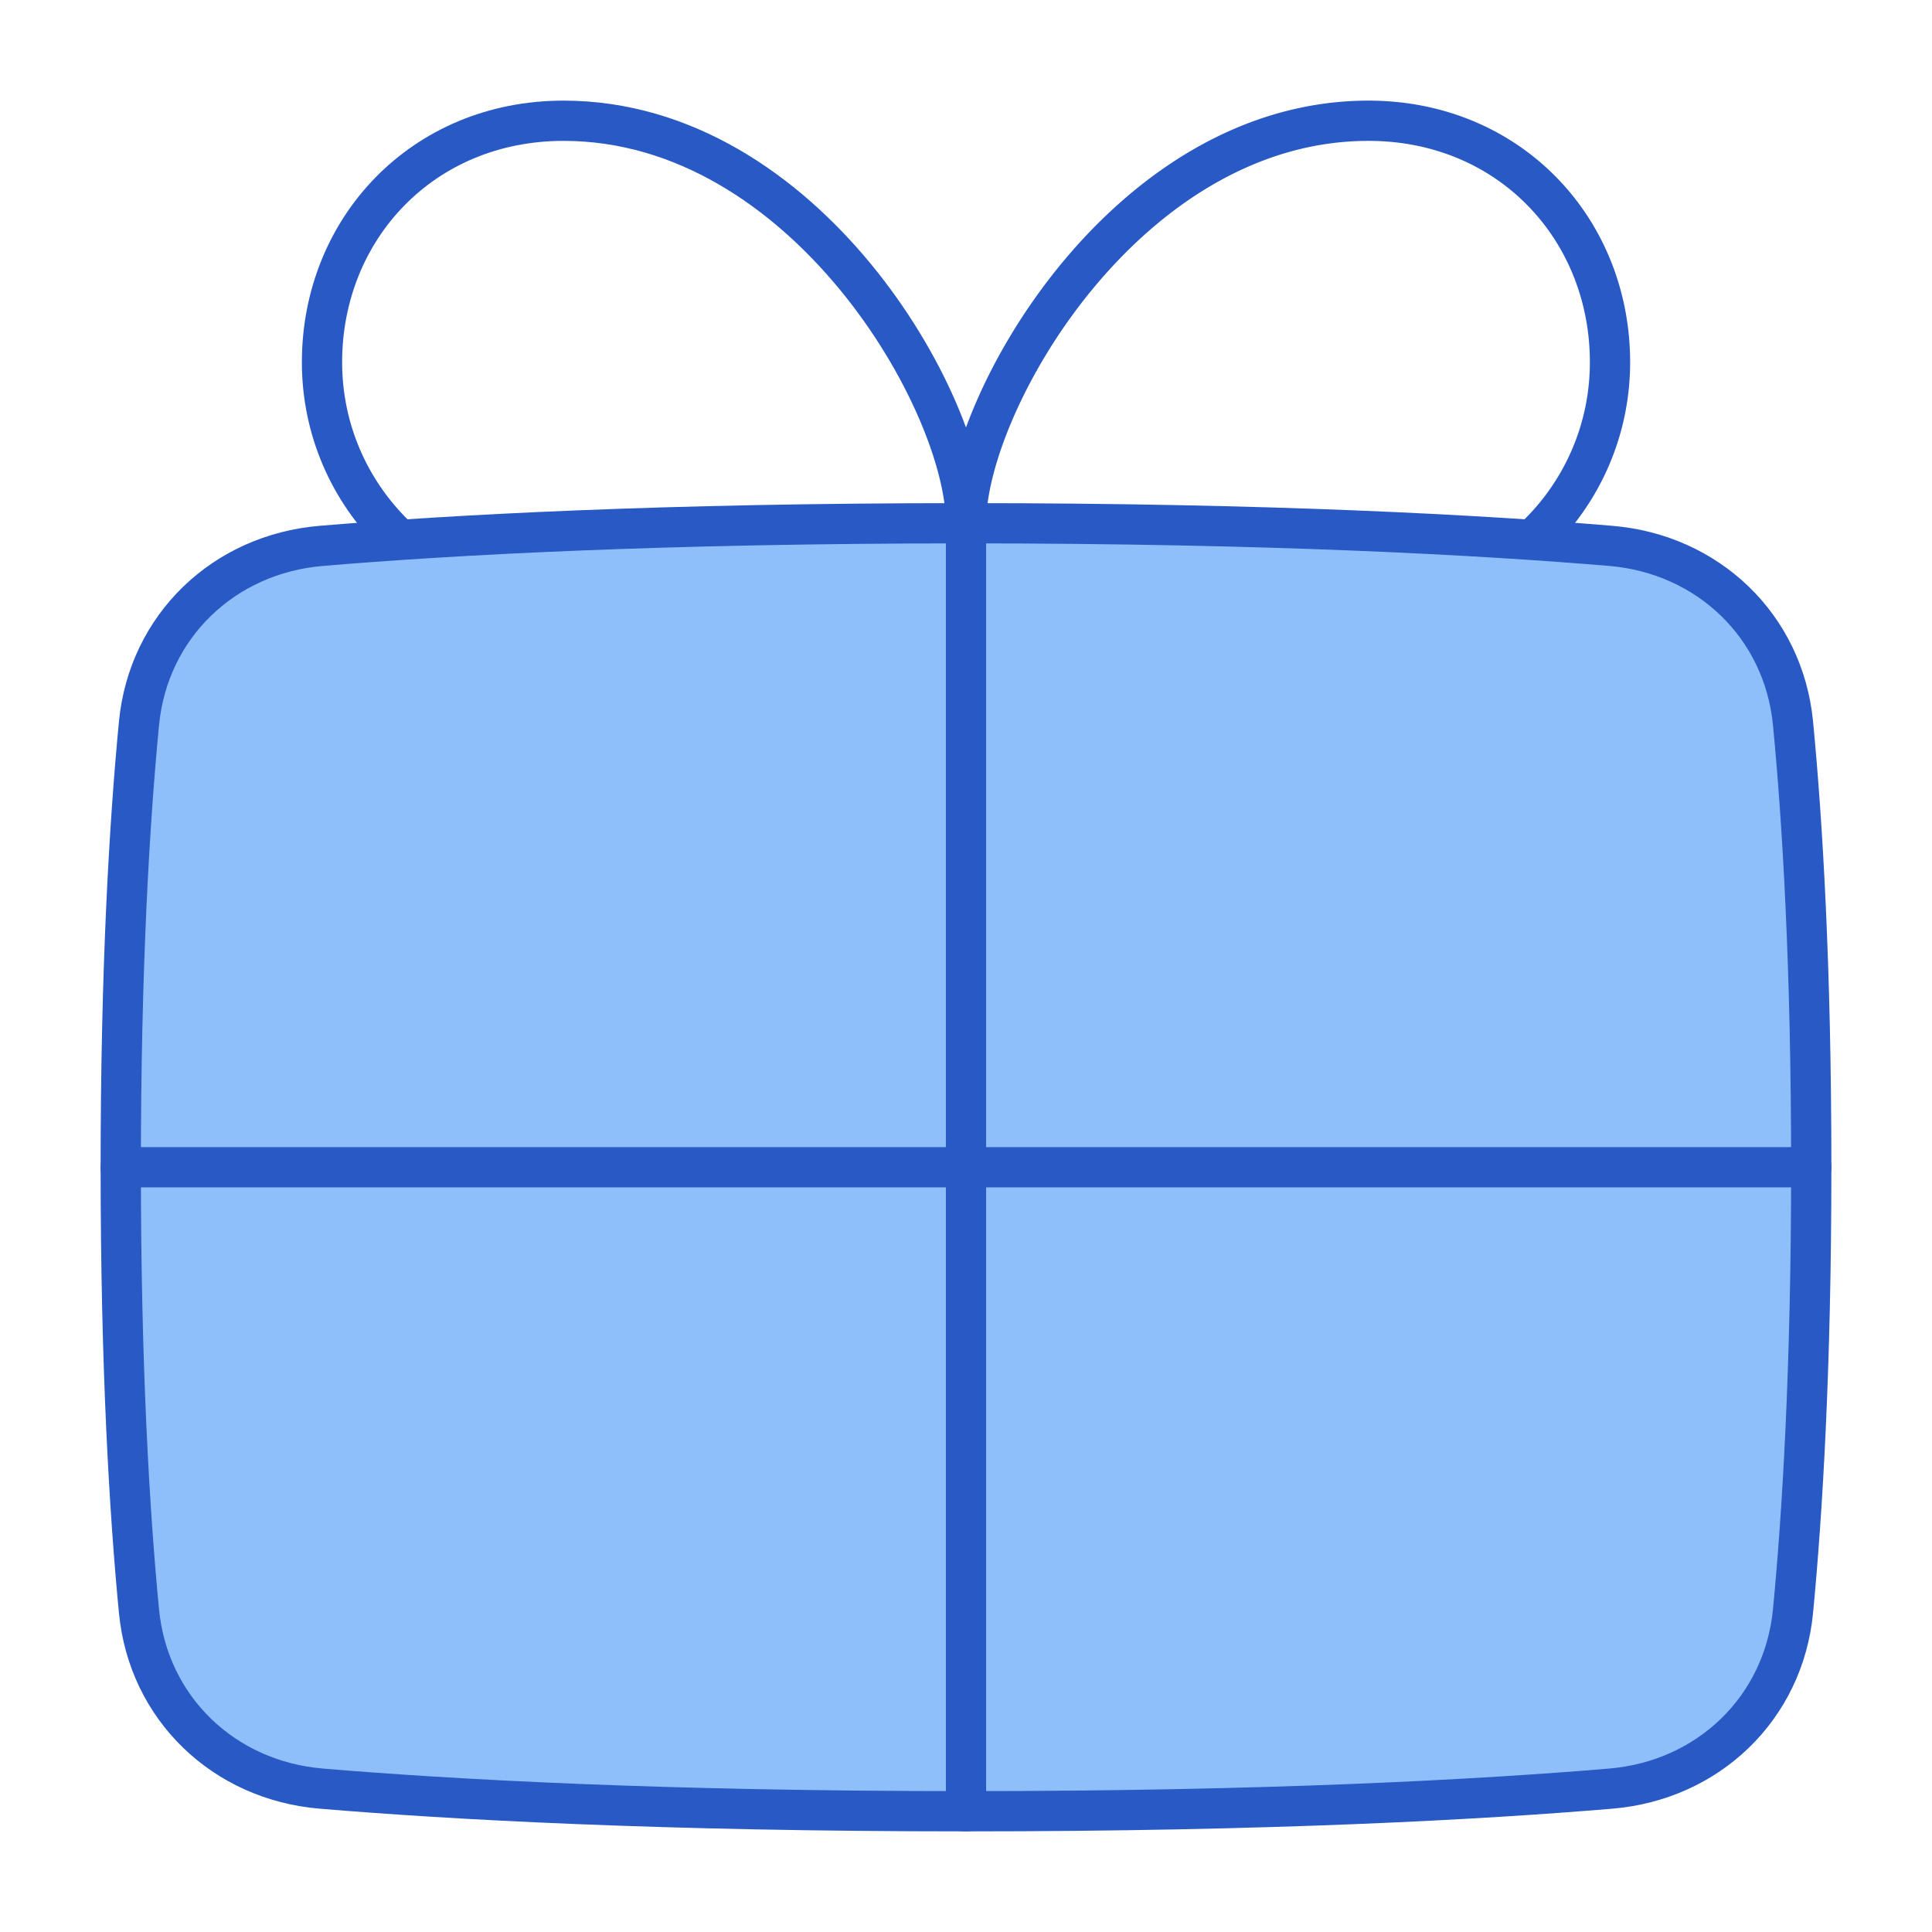 <svg xmlns="http://www.w3.org/2000/svg" fill="none" viewBox="0 0 48 48" id="Gift--Streamline-Plump">
  <desc>
    Gift Streamline Icon: https://streamlinehq.com
  </desc>
  <g id="gift--reward-box-social-present-gift-media-rating-bow">
    <path id="Rectangle 1096" fill="#8fbffa" d="M44.547 40.027c-0.233 2.417 -2.11 4.209 -4.53 4.411 -3.208 0.27 -8.441 0.562 -16.017 0.562 -7.576 0 -12.81 -0.293 -16.017 -0.562 -2.42 -0.202 -4.297 -1.994 -4.53 -4.41C3.219 37.603 3 33.997 3 29c0 -4.997 0.22 -8.604 0.453 -11.027 0.233 -2.417 2.11 -4.209 4.53 -4.411C11.191 13.292 16.424 13 24 13c7.576 0 12.81 0.293 16.017 0.562 2.42 0.202 4.297 1.994 4.53 4.41 0.234 2.424 0.453 6.03 0.453 11.028 0 4.997 -0.22 8.604 -0.453 11.027Z" stroke-width="1"></path>
    <path id="Rectangle 1095" stroke="#2859c5" stroke-linecap="round" stroke-linejoin="round" d="M44.547 40.027c-0.233 2.417 -2.11 4.209 -4.53 4.411 -3.208 0.27 -8.441 0.562 -16.017 0.562 -7.576 0 -12.81 -0.293 -16.017 -0.562 -2.42 -0.202 -4.297 -1.994 -4.53 -4.41C3.219 37.603 3 33.997 3 29c0 -4.997 0.22 -8.604 0.453 -11.027 0.233 -2.417 2.11 -4.209 4.53 -4.411C11.191 13.292 16.424 13 24 13c7.576 0 12.81 0.293 16.017 0.562 2.42 0.202 4.297 1.994 4.53 4.41 0.234 2.424 0.453 6.03 0.453 11.028 0 4.997 -0.22 8.604 -0.453 11.027Z" stroke-width="1"></path>
    <path id="Vector 1518" stroke="#2859c5" stroke-linecap="round" stroke-linejoin="round" d="M24 13v32" stroke-width="1"></path>
    <path id="Vector 1519" stroke="#2859c5" stroke-linecap="round" stroke-linejoin="round" d="M3 29h42" stroke-width="1"></path>
    <path id="Vector" stroke="#2859c5" stroke-linecap="round" stroke-linejoin="round" d="M24 13c0 -3 -4 -10 -10 -10 -3.5 0 -6 2.686 -6 6 0 1.682 0.692 3.203 1.808 4.292" stroke-width="1"></path>
    <path id="Vector_2" stroke="#2859c5" stroke-linecap="round" stroke-linejoin="round" d="M24 13c0 -3 4 -10 10 -10 3.5 0 6 2.686 6 6a5.982 5.982 0 0 1 -1.808 4.292" stroke-width="1"></path>
  </g>
</svg>